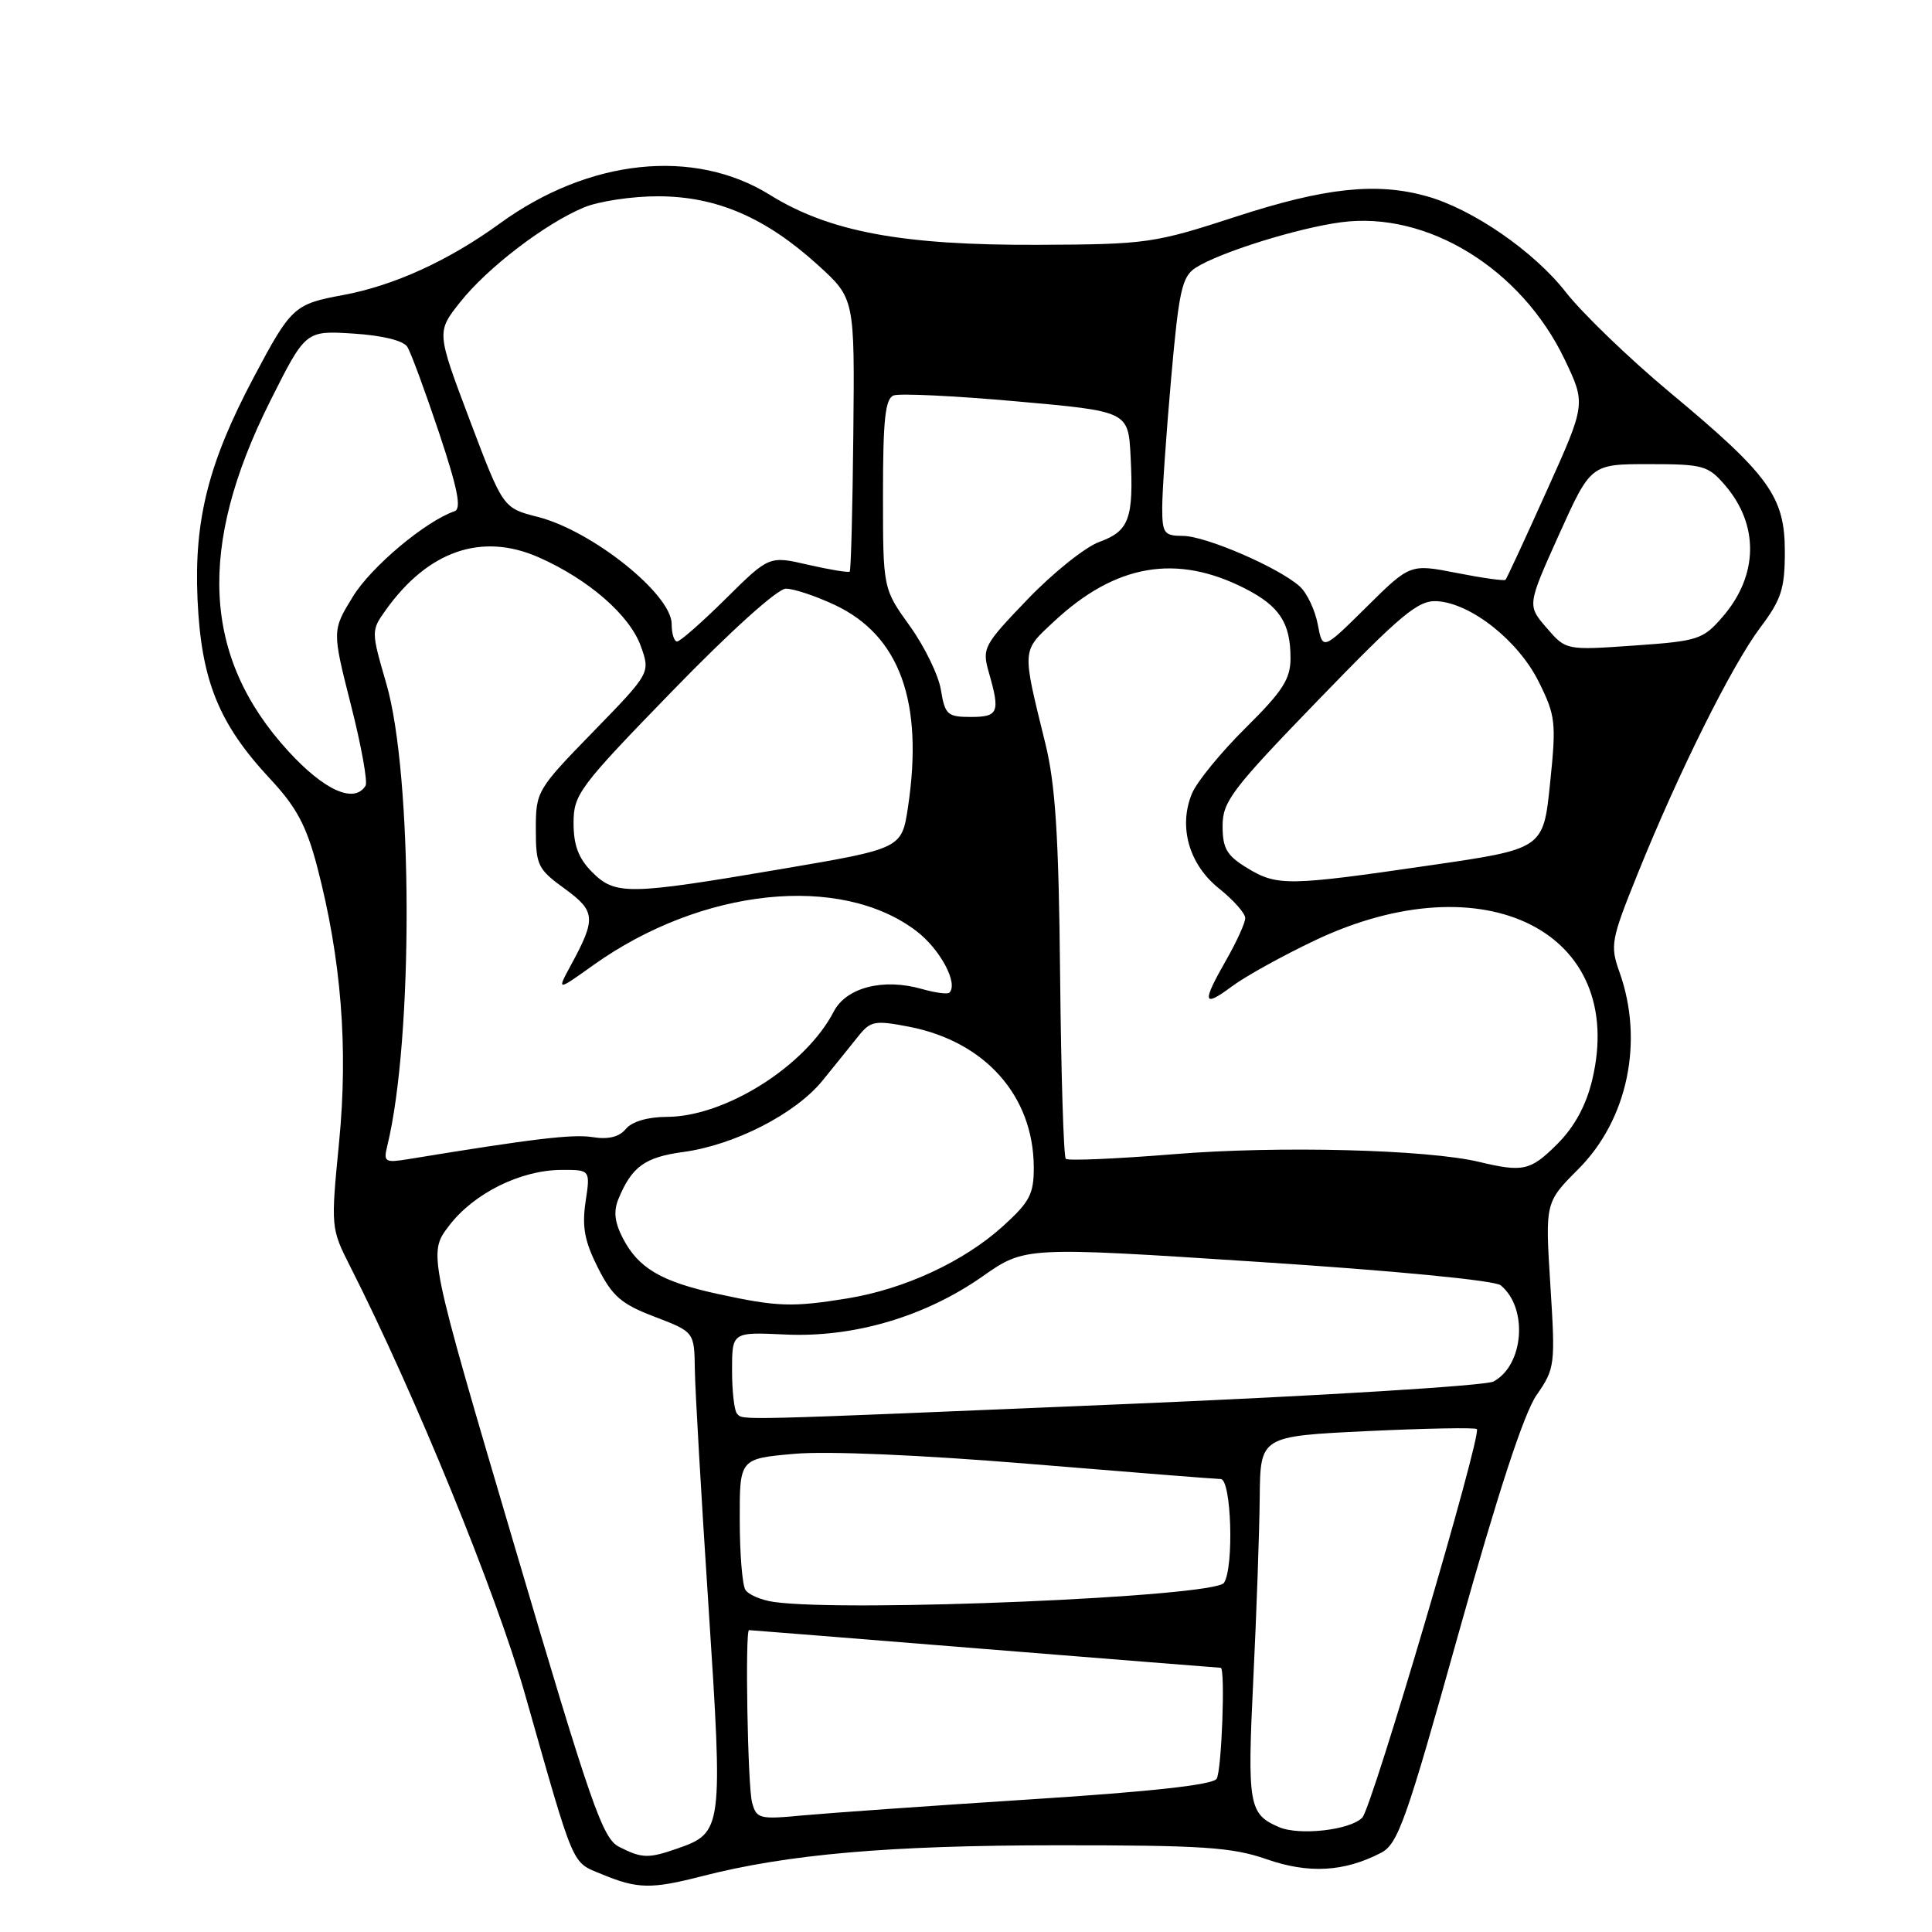 <?xml version="1.0" encoding="UTF-8" standalone="no"?>
<!DOCTYPE svg PUBLIC "-//W3C//DTD SVG 1.1//EN" "http://www.w3.org/Graphics/SVG/1.1/DTD/svg11.dtd" >
<svg xmlns="http://www.w3.org/2000/svg" xmlns:xlink="http://www.w3.org/1999/xlink" version="1.1" viewBox="0 0 256 256">
 <g >
 <path fill="currentColor"
d=" M 93.04 248.60 C 104.37 245.69 117.77 244.52 140.00 244.51 C 159.33 244.50 163.25 244.76 167.81 246.35 C 173.40 248.30 178.09 248.04 182.97 245.52 C 185.25 244.34 186.30 241.36 193.29 216.35 C 198.49 197.79 201.92 187.29 203.60 184.86 C 206.05 181.33 206.10 180.89 205.43 170.27 C 204.74 159.32 204.74 159.32 209.14 154.91 C 215.69 148.35 217.86 137.95 214.58 128.78 C 213.33 125.27 213.47 124.52 217.00 115.78 C 222.40 102.38 229.48 88.17 233.24 83.16 C 236.04 79.44 236.50 78.01 236.50 73.09 C 236.50 65.80 234.44 62.95 221.20 51.94 C 215.87 47.49 209.68 41.53 207.45 38.68 C 203.25 33.30 195.08 27.67 189.01 25.99 C 182.37 24.14 175.55 24.87 163.83 28.69 C 152.88 32.25 151.99 32.38 137.50 32.44 C 119.51 32.51 109.89 30.71 102.01 25.82 C 91.96 19.57 78.04 21.04 66.26 29.59 C 59.47 34.53 52.19 37.85 45.44 39.10 C 38.98 40.29 38.56 40.67 33.62 50.00 C 27.63 61.29 25.71 68.86 26.17 79.34 C 26.65 90.15 28.96 95.88 35.81 103.22 C 39.27 106.93 40.59 109.39 42.01 114.78 C 45.21 126.98 46.16 138.80 44.93 151.35 C 43.83 162.62 43.84 162.76 46.40 167.81 C 54.98 184.73 65.73 211.05 69.54 224.41 C 76.23 247.94 75.68 246.65 79.76 248.35 C 84.47 250.30 86.27 250.34 93.04 248.60 Z  M 82.04 244.72 C 79.84 243.61 78.33 239.26 68.15 204.76 C 56.72 166.05 56.72 166.05 59.50 162.42 C 62.76 158.13 68.96 155.05 74.36 155.02 C 78.23 155.00 78.23 155.00 77.59 159.25 C 77.10 162.57 77.46 164.49 79.23 167.99 C 81.14 171.77 82.33 172.80 86.75 174.48 C 92.00 176.49 92.00 176.49 92.07 181.49 C 92.11 184.25 92.93 198.43 93.89 213.00 C 95.81 242.36 95.75 242.85 89.78 244.93 C 85.90 246.28 85.07 246.26 82.04 244.72 Z  M 169.47 242.10 C 165.47 240.38 165.26 239.20 166.07 222.50 C 166.50 213.70 166.88 202.86 166.92 198.40 C 167.00 190.31 167.00 190.31 181.15 189.63 C 188.93 189.26 195.47 189.14 195.69 189.36 C 196.39 190.05 181.83 239.43 180.52 240.83 C 178.96 242.49 172.18 243.27 169.47 242.10 Z  M 99.65 238.82 C 99.07 236.65 98.71 216.00 99.25 216.00 C 99.39 216.00 113.45 217.12 130.50 218.50 C 147.55 219.87 161.61 220.99 161.75 220.99 C 162.38 221.01 161.88 234.64 161.21 235.70 C 160.70 236.50 152.48 237.41 136.47 238.43 C 123.29 239.28 109.75 240.24 106.38 240.55 C 100.61 241.10 100.23 241.00 99.65 238.82 Z  M 102.50 212.26 C 100.86 212.02 99.17 211.30 98.77 210.66 C 98.36 210.02 98.02 205.85 98.02 201.39 C 98.00 193.28 98.00 193.28 105.25 192.64 C 109.61 192.25 122.06 192.79 136.50 193.98 C 149.70 195.07 161.06 195.97 161.75 195.98 C 163.16 196.00 163.53 207.61 162.19 209.73 C 161.00 211.60 112.13 213.67 102.50 212.26 Z  M 97.67 187.33 C 97.30 186.97 97.00 184.38 97.00 181.58 C 97.00 176.50 97.00 176.50 104.04 176.83 C 113.10 177.26 122.56 174.48 130.19 169.13 C 135.81 165.19 135.81 165.19 166.66 167.20 C 184.75 168.37 198.06 169.66 198.85 170.31 C 202.50 173.30 201.93 180.90 197.89 183.06 C 196.85 183.61 175.19 184.95 149.75 186.02 C 96.52 188.26 98.54 188.21 97.67 187.33 Z  M 95.13 171.46 C 87.63 169.83 84.59 168.05 82.52 164.05 C 81.43 161.93 81.27 160.47 81.97 158.81 C 83.73 154.58 85.46 153.34 90.50 152.65 C 97.34 151.73 105.41 147.59 109.00 143.17 C 110.64 141.15 112.77 138.51 113.74 137.29 C 115.35 135.28 115.93 135.17 120.47 136.05 C 130.54 138.01 136.93 145.21 136.98 154.63 C 137.00 158.22 136.45 159.26 132.87 162.50 C 127.70 167.17 119.88 170.80 112.32 172.04 C 105.00 173.23 103.00 173.17 95.13 171.46 Z  M 196.00 153.96 C 189.13 152.31 169.33 151.81 155.62 152.93 C 147.98 153.55 141.50 153.83 141.22 153.55 C 140.94 153.27 140.60 142.35 140.47 129.27 C 140.29 110.79 139.85 103.94 138.51 98.50 C 135.40 85.85 135.36 86.36 139.64 82.37 C 147.80 74.74 155.88 73.34 164.97 77.98 C 169.55 80.32 171.00 82.54 171.00 87.22 C 171.00 89.98 169.96 91.59 165.05 96.45 C 161.78 99.69 158.58 103.60 157.94 105.15 C 156.12 109.55 157.55 114.56 161.54 117.74 C 163.44 119.26 165.00 121.02 165.00 121.65 C 165.00 122.28 163.88 124.75 162.51 127.15 C 159.22 132.91 159.36 133.58 163.25 130.69 C 165.04 129.36 169.99 126.62 174.25 124.60 C 196.71 113.95 215.67 123.51 210.97 143.12 C 210.16 146.49 208.63 149.31 206.35 151.59 C 202.80 155.13 201.83 155.35 196.00 153.96 Z  M 51.32 151.82 C 54.79 137.63 54.72 102.66 51.18 90.55 C 49.18 83.66 49.17 83.56 51.09 80.87 C 56.72 72.97 63.84 70.51 71.41 73.86 C 77.98 76.77 83.41 81.49 84.90 85.59 C 86.19 89.16 86.19 89.16 78.59 96.97 C 71.14 104.62 71.00 104.87 71.00 109.88 C 71.00 114.64 71.26 115.17 74.80 117.74 C 78.94 120.75 79.01 121.70 75.63 127.92 C 73.78 131.34 73.78 131.34 78.64 127.87 C 92.99 117.65 111.39 115.72 121.44 123.38 C 124.58 125.78 127.01 130.32 125.80 131.53 C 125.56 131.77 123.93 131.55 122.17 131.05 C 117.05 129.58 112.14 130.84 110.48 134.03 C 106.75 141.25 96.10 147.97 88.37 147.99 C 85.83 148.00 83.74 148.61 82.93 149.59 C 82.05 150.65 80.61 151.01 78.56 150.68 C 75.92 150.25 70.72 150.87 54.12 153.59 C 50.99 154.10 50.79 153.97 51.32 151.82 Z  M 78.45 115.55 C 76.66 113.75 76.00 112.01 76.00 109.07 C 76.00 105.26 76.70 104.31 89.13 91.52 C 96.83 83.59 103.03 78.00 104.14 78.00 C 105.17 78.00 108.08 78.97 110.60 80.15 C 119.23 84.21 122.41 93.00 120.31 106.97 C 119.48 112.44 119.48 112.44 103.49 115.16 C 83.19 118.61 81.54 118.63 78.45 115.55 Z  M 165.25 115.01 C 162.55 113.37 162.00 112.42 162.00 109.44 C 162.00 106.20 163.23 104.58 174.75 92.68 C 185.70 81.36 187.91 79.52 190.40 79.66 C 194.90 79.92 201.19 84.89 203.89 90.34 C 206.13 94.84 206.23 95.73 205.39 103.82 C 204.50 112.48 204.50 112.48 189.50 114.66 C 170.66 117.41 169.22 117.43 165.25 115.01 Z  M 38.17 99.50 C 26.84 87.10 26.10 72.51 35.80 53.15 C 40.49 43.80 40.49 43.80 46.81 44.20 C 50.71 44.45 53.46 45.13 53.98 45.97 C 54.45 46.73 56.33 51.83 58.17 57.32 C 60.65 64.77 61.18 67.42 60.23 67.74 C 56.37 69.07 49.20 75.09 46.78 79.02 C 44.00 83.54 44.00 83.54 46.49 93.37 C 47.87 98.78 48.74 103.61 48.44 104.11 C 46.94 106.53 42.97 104.75 38.17 99.50 Z  M 124.68 91.44 C 124.37 89.49 122.51 85.66 120.55 82.94 C 117.00 78.00 117.00 78.00 117.00 65.47 C 117.00 55.60 117.30 52.82 118.41 52.40 C 119.19 52.10 126.50 52.45 134.66 53.18 C 149.50 54.50 149.50 54.50 149.81 60.46 C 150.23 68.71 149.62 70.37 145.68 71.80 C 143.82 72.47 139.54 75.89 136.18 79.39 C 130.30 85.51 130.11 85.88 131.03 89.12 C 132.55 94.40 132.30 95.00 128.63 95.00 C 125.55 95.00 125.21 94.70 124.68 91.44 Z  M 174.61 82.73 C 174.25 80.83 173.18 78.57 172.23 77.71 C 169.48 75.22 159.77 71.02 156.75 71.01 C 154.24 71.00 154.00 70.67 154.00 67.25 C 154.00 65.19 154.53 57.50 155.18 50.16 C 156.21 38.48 156.62 36.65 158.43 35.48 C 161.58 33.45 171.94 30.21 177.70 29.45 C 189.10 27.93 201.57 35.59 207.33 47.64 C 210.14 53.52 210.14 53.52 204.96 65.01 C 202.12 71.33 199.66 76.64 199.49 76.82 C 199.33 77.00 196.42 76.59 193.02 75.92 C 186.85 74.71 186.85 74.71 181.05 80.45 C 175.26 86.18 175.26 86.18 174.61 82.73 Z  M 204.93 83.19 C 202.36 80.21 202.36 80.21 206.57 70.85 C 210.79 61.50 210.79 61.50 218.48 61.50 C 225.67 61.50 226.33 61.68 228.58 64.30 C 233.12 69.58 232.99 76.28 228.24 81.75 C 225.65 84.74 225.01 84.95 216.50 85.54 C 207.50 86.17 207.50 86.17 204.93 83.19 Z  M 89.00 82.69 C 89.00 78.75 78.46 70.32 71.25 68.49 C 66.65 67.32 66.65 67.32 62.24 55.65 C 57.84 43.99 57.84 43.99 60.96 40.05 C 64.57 35.49 72.20 29.65 77.36 27.49 C 79.33 26.67 83.76 26.00 87.22 26.01 C 94.94 26.02 101.44 28.82 108.38 35.12 C 113.25 39.55 113.25 39.55 113.07 57.50 C 112.97 67.37 112.76 75.58 112.59 75.74 C 112.43 75.90 109.96 75.49 107.11 74.84 C 101.92 73.64 101.92 73.64 96.18 79.32 C 93.03 82.44 90.12 85.00 89.72 85.00 C 89.32 85.00 89.00 83.96 89.00 82.69 Z "/>
</g>
</svg>